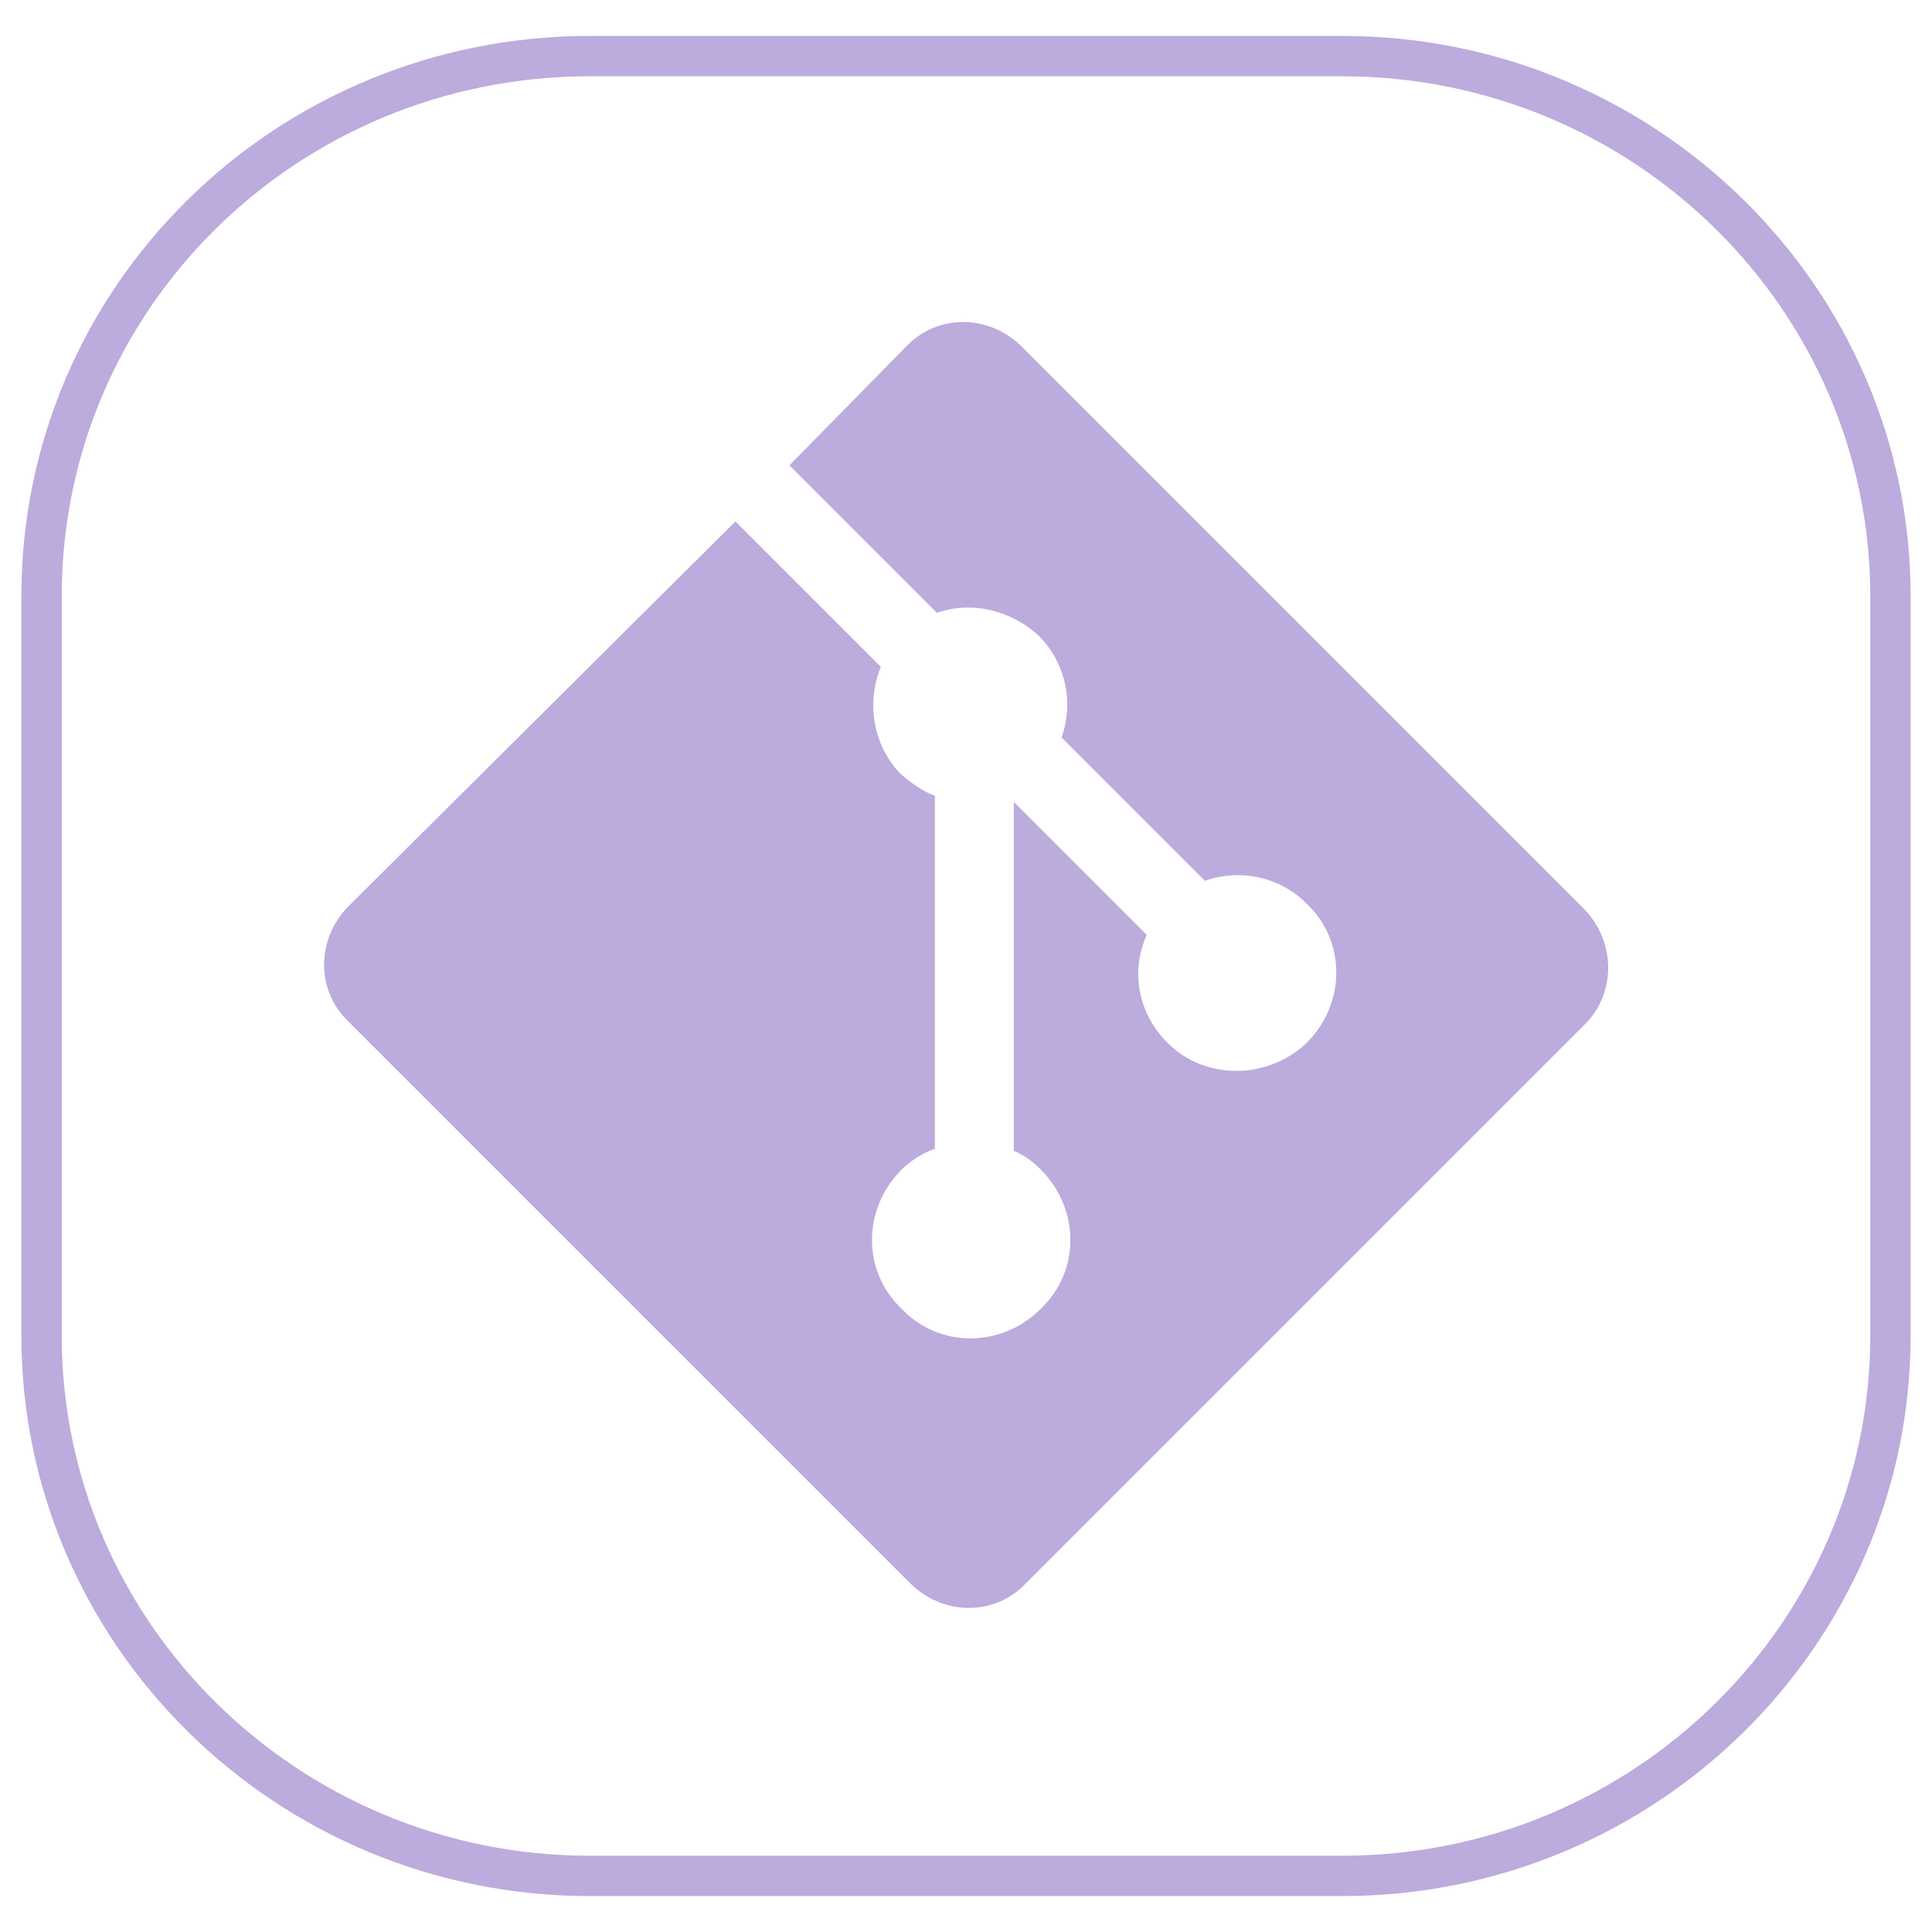<?xml version="1.0" encoding="utf-8"?>
<!-- Generator: Adobe Illustrator 27.6.1, SVG Export Plug-In . SVG Version: 6.00 Build 0)  -->
<svg version="1.1" id="Calque_1" xmlns="http://www.w3.org/2000/svg" xmlns:xlink="http://www.w3.org/1999/xlink" x="0px" y="0px"
	 viewBox="0 0 93 93" style="enable-background:new 0 0 93 93;" xml:space="preserve">
<style type="text/css">
	.st0{fill:none;}
	.st1{fill:none;stroke:#BCABDD;stroke-width:1.942;}
	.st2{fill:#BCABDD;}
</style>
<g id="Rectangle_12" transform="translate(1515 1330)">
	<path class="st0" d="M-1486.6-1328.3h36.2c15.2,0,27.4,12,27.4,27v35.6c0,14.9-12.2,27-27.4,27h-36.2c-15.2,0-27.4-12-27.4-27
		v-35.6C-1514-1316.2-1501.8-1328.3-1486.6-1328.3z"/>
	<path class="st1" d="M-1486.6-1327.3h36.2c14.6,0,26.4,11.7,26.4,26v35.6c0,14.3-11.8,26-26.4,26h-36.2c-14.6,0-26.4-11.7-26.4-26
		v-35.6C-1513-1315.7-1501.2-1327.3-1486.6-1327.3z"/>
</g>
<path class="st2" d="M76.2,43.7l-27-27c-1.6-1.6-4.1-1.6-5.6,0c0,0,0,0,0,0L38,22.4l7.1,7.1c1.7-0.6,3.6-0.1,4.9,1.1
	c1.3,1.3,1.7,3.2,1.1,4.9l6.9,6.9c1.7-0.6,3.6-0.2,4.9,1.1c1.9,1.8,1.9,4.8,0,6.7c0,0,0,0,0,0C61,52,58,52,56.2,50.2
	c-1.4-1.4-1.8-3.4-1-5.2l-6.4-6.4l0,16.8c0.5,0.2,0.9,0.5,1.3,0.9c1.9,1.9,1.9,4.9,0,6.7c0,0,0,0,0,0c-1.9,1.9-4.9,1.9-6.7,0
	c-1.9-1.8-1.9-4.8,0-6.7c0.4-0.4,1-0.8,1.6-1v-17c-0.6-0.2-1.1-0.6-1.6-1c-1.4-1.4-1.7-3.5-1-5.2l-7-7L16.8,43.6
	c-1.6,1.6-1.6,4.1,0,5.6c0,0,0,0,0,0l27,27c1.6,1.6,4.1,1.6,5.6,0l26.9-26.9C77.8,47.8,77.8,45.3,76.2,43.7"/>
</svg>
